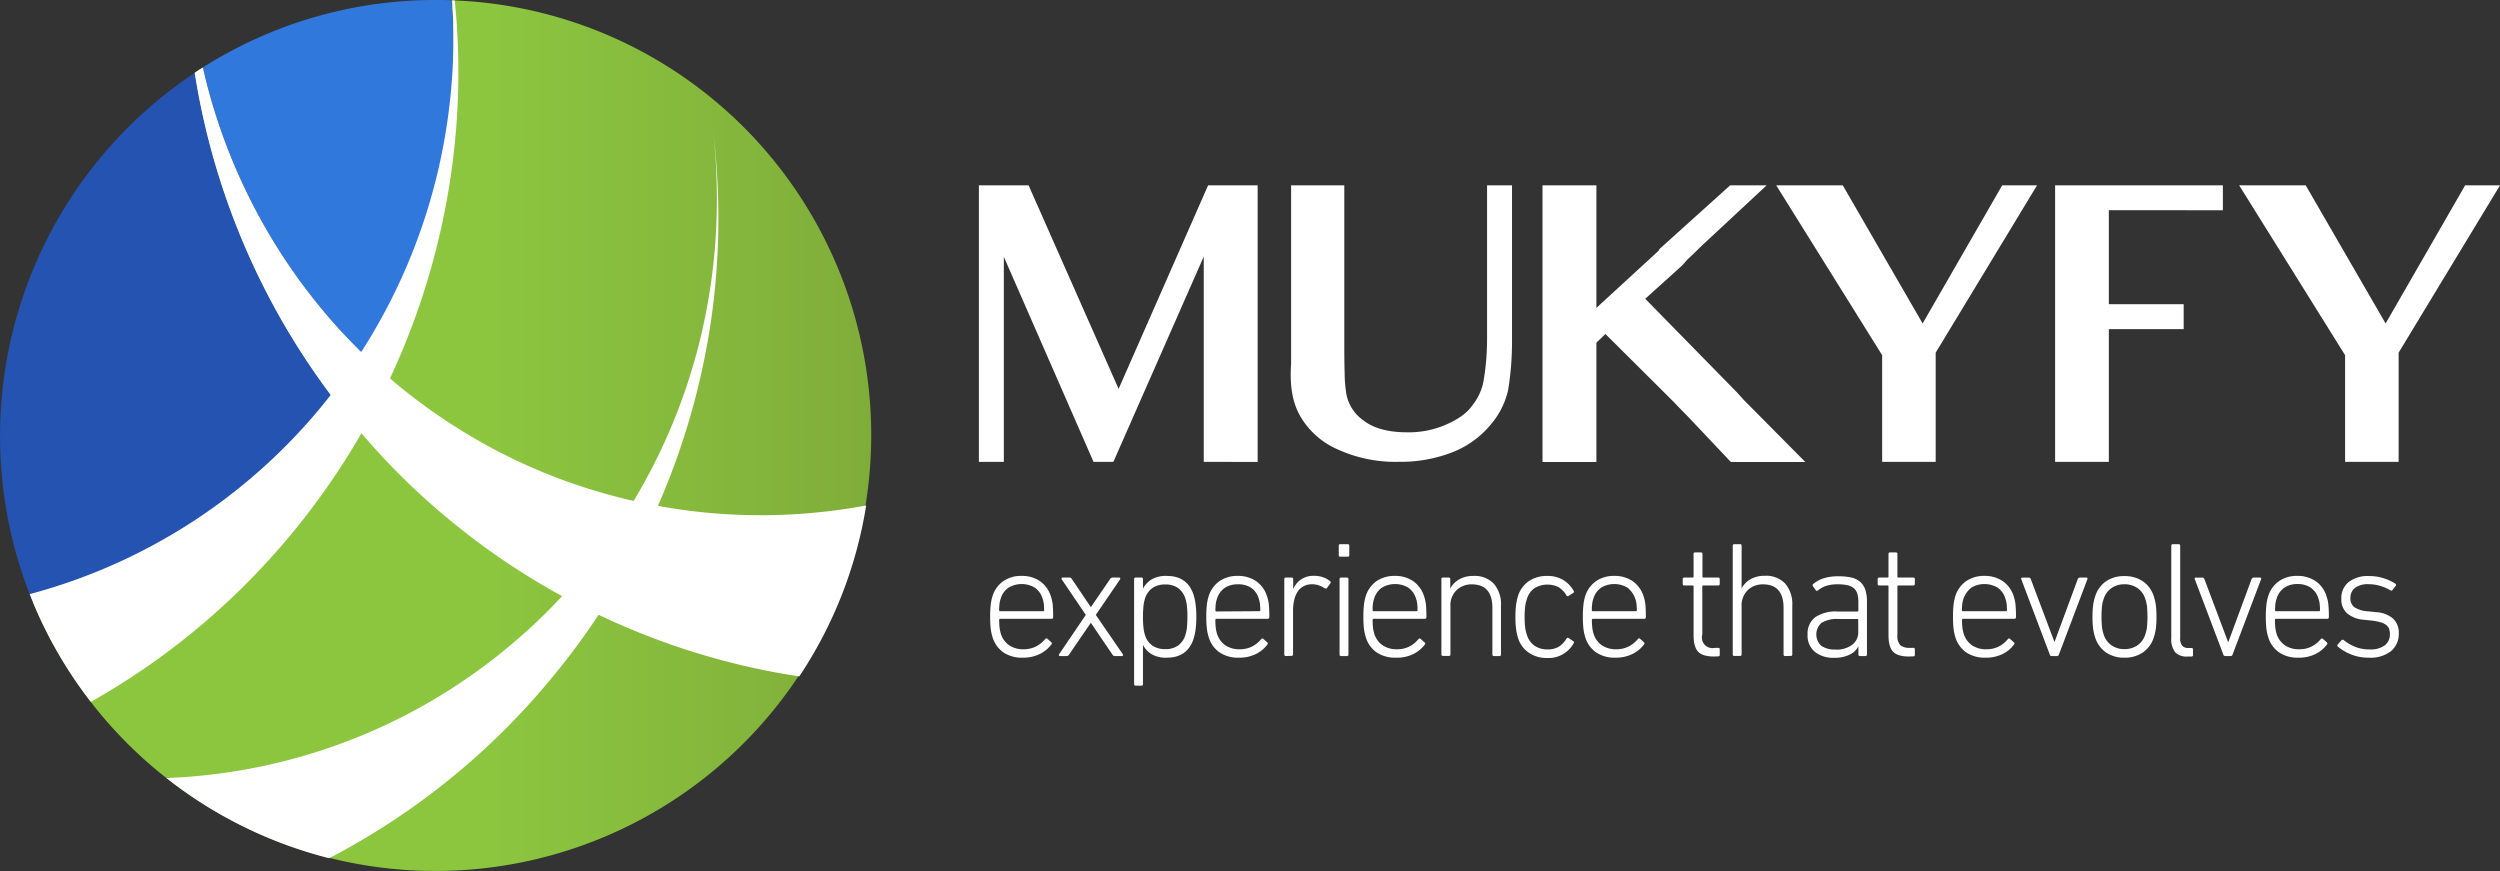 <svg xmlns="http://www.w3.org/2000/svg" xmlns:xlink="http://www.w3.org/1999/xlink" width="645.384" height="224.846" viewBox="0 0 645.384 224.846">
  <rect x="0" y="0" width="645.384" height="224.846" fill="#333333" stroke="none"/>
  <defs>
    <linearGradient id="linear-gradient" y1="0.5" x2="1.001" y2="0.5" gradientUnits="objectBoundingBox">
      <stop offset="0" stop-color="#8cc63f"/>
      <stop offset="0.54" stop-color="#8cc63f"/>
      <stop offset="1" stop-color="#80ad3a"/>
    </linearGradient>
  </defs>
  <g id="MUKYFY_Logo_Eng-01" data-name="MUKYFY Logo Eng-01" transform="translate(-427.466 -314)">
    <g id="Group_2" data-name="Group 2" transform="translate(333 -242.159)">
      <path id="Path_1" data-name="Path 1" d="M358.45,725.94a8.469,8.469,0,0,1-4.95-1.36,7.391,7.391,0,0,1-2.83-4,12.685,12.685,0,0,1-.44-2.1,25.661,25.661,0,0,1-.15-3.12,26.14,26.14,0,0,1,.15-3.12,12.7,12.7,0,0,1,.44-2.15,7.47,7.47,0,0,1,2.81-3.91,8.07,8.07,0,0,1,4.71-1.35,8.209,8.209,0,0,1,4.74,1.35,7.48,7.48,0,0,1,2.82,3.91,9.82,9.82,0,0,1,.47,2.12q.12,1.15.12,3.27c0,.29-.15.43-.46.43H352.67c-.17,0-.26.1-.26.3a16.116,16.116,0,0,0,.11,2.06,10.213,10.213,0,0,0,.32,1.5,5.69,5.69,0,0,0,2.19,3,6.39,6.39,0,0,0,3.54,1A7,7,0,0,0,362,723a7.31,7.31,0,0,0,2.27-1.85.38.38,0,0,1,.6-.08l1,.89a.39.39,0,0,1,0,.59,8.35,8.35,0,0,1-3,2.45A9.651,9.651,0,0,1,358.45,725.94Zm5.3-12a.23.23,0,0,0,.26-.26,12.868,12.868,0,0,0-.09-1.63,5.75,5.75,0,0,0-.29-1.3,5.27,5.27,0,0,0-2-2.87,6.63,6.63,0,0,0-6.84,0,5.21,5.21,0,0,0-2,2.87,5.75,5.75,0,0,0-.3,1.3,12.872,12.872,0,0,0-.09,1.63.23.23,0,0,0,.26.26Z" fill="#fff"/>
      <path id="Path_2" data-name="Path 2" d="M382.27,725.52a.69.69,0,0,1-.6-.34l-5.6-8.24h0l-5.65,8.24a.68.68,0,0,1-.6.34h-1.7a.28.28,0,0,1-.27-.13.32.32,0,0,1,0-.3l6.92-10.19-6.24-9.22a.3.3,0,0,1,0-.29c0-.09.13-.13.27-.13h1.75a.66.66,0,0,1,.59.34l4.93,7.3h0l5-7.3a.66.66,0,0,1,.59-.34h1.7a.29.29,0,0,1,.28.13.34.34,0,0,1,0,.29l-6.29,9.22,7,10.19a.33.33,0,0,1,0,.3.3.3,0,0,1-.28.13Z" fill="#fff"/>
      <path id="Path_3" data-name="Path 3" d="M387.66,733.16a.37.37,0,0,1-.42-.42V705.68a.37.37,0,0,1,.42-.42h1.45a.37.37,0,0,1,.42.42v2.47h0a6.11,6.11,0,0,1,2.17-2.38,7.32,7.32,0,0,1,4-.93c3.51,0,5.81,1.61,6.88,4.84a14.188,14.188,0,0,1,.55,2.61,24.441,24.441,0,0,1,.17,3.12,24.115,24.115,0,0,1-.17,3.08,14.187,14.187,0,0,1-.55,2.61c-1.07,3.23-3.37,4.84-6.88,4.84a7.321,7.321,0,0,1-4-.93,6.18,6.18,0,0,1-2.17-2.38h0v10.11a.37.37,0,0,1-.42.42Zm7.6-9.43a5.57,5.57,0,0,0,3.32-.91,5.24,5.24,0,0,0,1.87-2.65,9.328,9.328,0,0,0,.44-2.19c.07-.81.11-1.66.11-2.57a19.71,19.71,0,0,0-.11-2.59,9.4,9.4,0,0,0-.44-2.21,5.24,5.24,0,0,0-1.87-2.65,5.57,5.57,0,0,0-3.32-.92,5.73,5.73,0,0,0-3.24.89,5,5,0,0,0-1.94,2.68,9.353,9.353,0,0,0-.42,2,24.482,24.482,0,0,0-.13,2.8,24.105,24.105,0,0,0,.13,2.78,9.419,9.419,0,0,0,.42,2,5,5,0,0,0,1.94,2.67,5.66,5.66,0,0,0,3.24.87Z" fill="#fff"/>
      <path id="Path_4" data-name="Path 4" d="M414.25,725.94a8.52,8.52,0,0,1-4.95-1.36,7.32,7.32,0,0,1-2.82-4,11.712,11.712,0,0,1-.45-2.1,25.667,25.667,0,0,1-.15-3.12,26.146,26.146,0,0,1,.15-3.12,11.737,11.737,0,0,1,.45-2.15,7.45,7.45,0,0,1,2.8-3.91,8.069,8.069,0,0,1,4.71-1.35,8.21,8.21,0,0,1,4.74,1.35,7.38,7.38,0,0,1,2.82,3.91,9.258,9.258,0,0,1,.47,2.12c.08.77.13,1.86.13,3.27,0,.29-.16.43-.47.43H408.47c-.17,0-.25.1-.25.3a16.4,16.4,0,0,0,.1,2.06,10.218,10.218,0,0,0,.32,1.5,5.69,5.69,0,0,0,2.19,3,6.42,6.42,0,0,0,3.55,1,7,7,0,0,0,3.37-.74,7.31,7.31,0,0,0,2.27-1.85.38.38,0,0,1,.6-.08l1,.89a.39.39,0,0,1,0,.59,8.349,8.349,0,0,1-3,2.45,9.63,9.63,0,0,1-4.37.91Zm5.31-12c.17,0,.25-.09.25-.26a15.288,15.288,0,0,0-.08-1.63,6.352,6.352,0,0,0-.3-1.3,5.22,5.22,0,0,0-2-2.87A6,6,0,0,0,414,707a5.9,5.9,0,0,0-3.39.95,5.22,5.22,0,0,0-2,2.87,6.346,6.346,0,0,0-.3,1.3,15.3,15.3,0,0,0-.08,1.63c0,.17.08.26.25.26Z" fill="#fff"/>
      <path id="Path_5" data-name="Path 5" d="M426.44,725.52a.38.38,0,0,1-.43-.43V705.68a.37.37,0,0,1,.43-.42h1.44a.38.38,0,0,1,.43.42v2.59h0a5.51,5.51,0,0,1,1.93-2.46,5.8,5.8,0,0,1,3.5-1,6.649,6.649,0,0,1,2.3.38,5.33,5.33,0,0,1,1.78,1c.23.14.26.32.08.55l-.85,1.19c-.14.2-.35.22-.63.08a7.129,7.129,0,0,0-1.49-.74,5.2,5.2,0,0,0-1.74-.28,4.391,4.391,0,0,0-2.29.56,4.23,4.23,0,0,0-1.51,1.46,6.74,6.74,0,0,0-.85,2.17,12.529,12.529,0,0,0-.27,2.65v11.21a.38.38,0,0,1-.43.43Z" fill="#fff"/>
      <path id="Path_6" data-name="Path 6" d="M440.49,699.87a.37.37,0,0,1-.42-.43v-2.38a.37.37,0,0,1,.42-.42h1.87a.38.38,0,0,1,.43.42v2.38a.38.38,0,0,1-.43.43Zm.22,25.65a.38.38,0,0,1-.43-.43V705.68a.37.37,0,0,1,.43-.42h1.44a.37.37,0,0,1,.42.42v19.41a.37.37,0,0,1-.42.43Z" fill="#fff"/>
      <path id="Path_7" data-name="Path 7" d="M454.85,725.94a8.5,8.5,0,0,1-5-1.36,7.321,7.321,0,0,1-2.82-4,11.712,11.712,0,0,1-.45-2.1,25.669,25.669,0,0,1-.15-3.12,26.126,26.126,0,0,1,.15-3.12,11.736,11.736,0,0,1,.45-2.15,7.4,7.4,0,0,1,2.8-3.91,8.07,8.07,0,0,1,4.71-1.35,8.209,8.209,0,0,1,4.74,1.35,7.48,7.48,0,0,1,2.82,3.91,9.822,9.822,0,0,1,.47,2.12c.08.77.13,1.86.13,3.27,0,.29-.16.43-.47.43H449.07c-.17,0-.25.1-.25.3a16.392,16.392,0,0,0,.1,2.06,10.225,10.225,0,0,0,.32,1.5,5.69,5.69,0,0,0,2.19,3,6.41,6.41,0,0,0,3.54,1,7,7,0,0,0,3.38-.74,7.31,7.31,0,0,0,2.27-1.85.38.38,0,0,1,.6-.08l1,.89a.38.38,0,0,1,.05.59,8.349,8.349,0,0,1-3,2.45,9.63,9.63,0,0,1-4.42.91Zm5.3-12a.23.23,0,0,0,.26-.26,15.288,15.288,0,0,0-.08-1.63,6.349,6.349,0,0,0-.3-1.3,5.22,5.22,0,0,0-2-2.87,6.63,6.63,0,0,0-6.84,0,5.261,5.261,0,0,0-2,2.87,6.347,6.347,0,0,0-.3,1.3,13,13,0,0,0-.08,1.63c0,.17.08.26.25.26Z" fill="#fff"/>
      <path id="Path_8" data-name="Path 8" d="M480.16,725.52a.38.38,0,0,1-.43-.43v-12q0-6.07-5.31-6.08a5.58,5.58,0,0,0-3.93,1.49,5.42,5.42,0,0,0-1.59,4.16v12.4a.37.37,0,0,1-.42.43H467a.38.38,0,0,1-.43-.43V705.68a.37.37,0,0,1,.43-.42h1.44a.37.37,0,0,1,.42.42v2.42h0a5.759,5.759,0,0,1,2.3-2.37,7.15,7.15,0,0,1,3.69-.89,6.79,6.79,0,0,1,5.25,2,8.14,8.14,0,0,1,1.85,5.73V725.1a.38.38,0,0,1-.43.43Z" fill="#fff"/>
      <path id="Path_9" data-name="Path 9" d="M485.68,715.41a22.363,22.363,0,0,1,.17-3.08,13.814,13.814,0,0,1,.47-2.23,7.3,7.3,0,0,1,2.78-3.89,8.16,8.16,0,0,1,4.77-1.37,7.9,7.9,0,0,1,4.08,1,7.8,7.8,0,0,1,2.76,2.85.35.35,0,0,1-.13.55l-1.18.76c-.23.15-.41.09-.56-.17a6.249,6.249,0,0,0-2-2.08,6.47,6.47,0,0,0-6.28.28,5.22,5.22,0,0,0-1.95,2.87,9.12,9.12,0,0,0-.43,1.91,23.568,23.568,0,0,0-.13,2.63,23,23,0,0,0,.13,2.61,9.063,9.063,0,0,0,.43,1.89,5.22,5.22,0,0,0,1.95,2.87,5.73,5.73,0,0,0,3.35,1,5.6,5.6,0,0,0,2.93-.68,6.069,6.069,0,0,0,2-2.08c.15-.25.33-.31.56-.17l1.18.77a.35.35,0,0,1,.13.55,7.33,7.33,0,0,1-6.84,3.82,8.089,8.089,0,0,1-4.77-1.38,7.24,7.24,0,0,1-2.78-3.88,14,14,0,0,1-.47-2.21,21.866,21.866,0,0,1-.17-3.14Z" fill="#fff"/>
      <path id="Path_10" data-name="Path 10" d="M511.45,725.94a8.46,8.46,0,0,1-4.94-1.36,7.391,7.391,0,0,1-2.83-4,11.746,11.746,0,0,1-.44-2.1,25.669,25.669,0,0,1-.15-3.12,26.132,26.132,0,0,1,.15-3.12,11.787,11.787,0,0,1,.44-2.15,7.47,7.47,0,0,1,2.81-3.91,8.07,8.07,0,0,1,4.71-1.35,8.16,8.16,0,0,1,4.73,1.35,7.45,7.45,0,0,1,2.83,3.91,9.821,9.821,0,0,1,.47,2.12q.12,1.15.12,3.27c0,.29-.15.43-.46.43H505.68c-.17,0-.26.1-.26.3a16.111,16.111,0,0,0,.11,2.06,10.213,10.213,0,0,0,.32,1.5,5.69,5.69,0,0,0,2.19,3,6.36,6.36,0,0,0,3.54,1A7,7,0,0,0,515,723a7.43,7.43,0,0,0,2.27-1.85.37.37,0,0,1,.59-.08l1,.89a.38.38,0,0,1,0,.59,8.22,8.22,0,0,1-3,2.45,9.67,9.67,0,0,1-4.41.94Zm5.31-12a.23.23,0,0,0,.26-.26,12.861,12.861,0,0,0-.09-1.63,6.391,6.391,0,0,0-2.3-4.17,6.63,6.63,0,0,0-6.84,0,5.21,5.21,0,0,0-2,2.87,5.75,5.75,0,0,0-.3,1.3,12.862,12.862,0,0,0-.09,1.63.23.23,0,0,0,.26.26Z" fill="#fff"/>
      <path id="Path_11" data-name="Path 11" d="M536.93,725.64c-1.92,0-3.28-.41-4.07-1.23s-1.19-2.23-1.19-4.24V707.55c0-.17-.09-.25-.26-.25h-2.12a.37.37,0,0,1-.42-.43v-1.19a.37.37,0,0,1,.42-.42h2.12a.23.23,0,0,0,.26-.26v-5.81a.37.37,0,0,1,.42-.43h1.45a.37.37,0,0,1,.42.43V705a.23.23,0,0,0,.26.26H538a.37.37,0,0,1,.42.42v1.19a.37.37,0,0,1-.42.43h-3.82c-.17,0-.26.08-.26.25V720a2.73,2.73,0,0,0,3.27,3.4H538a.37.37,0,0,1,.42.42v1.36a.37.37,0,0,1-.42.42Z" fill="#fff"/>
      <path id="Path_12" data-name="Path 12" d="M555.32,725.52a.37.37,0,0,1-.42-.43v-12q0-6.07-5.31-6.08a5.54,5.54,0,0,0-3.93,1.49,5.42,5.42,0,0,0-1.59,4.16v12.4a.37.37,0,0,1-.42.43H542.2a.37.37,0,0,1-.42-.43v-28a.37.37,0,0,1,.42-.42h1.45a.37.37,0,0,1,.42.42v11h0a5.8,5.8,0,0,1,2.29-2.37,7.221,7.221,0,0,1,3.7-.89,6.82,6.82,0,0,1,5.25,2,8.14,8.14,0,0,1,1.84,5.73v12.53a.37.37,0,0,1-.42.43Z" fill="#fff"/>
      <path id="Path_13" data-name="Path 13" d="M568.91,707a9.42,9.42,0,0,0-3,.4,6.729,6.729,0,0,0-2.06,1.13c-.26.2-.47.18-.64,0l-.72-1.06a.39.39,0,0,1,.12-.59,7.928,7.928,0,0,1,2.7-1.45,12.361,12.361,0,0,1,3.76-.5,14.757,14.757,0,0,1,3.35.33,5.2,5.2,0,0,1,2.3,1.15A4.789,4.789,0,0,1,576,708.4a9.841,9.841,0,0,1,.43,3.14v13.55a.38.38,0,0,1-.43.43h-1.35a.38.38,0,0,1-.43-.43V723h0a4.75,4.75,0,0,1-2.19,2.12,8.639,8.639,0,0,1-4.1.85,7.55,7.55,0,0,1-4.92-1.51A5.39,5.39,0,0,1,561.1,720a5.27,5.27,0,0,1,2-4.52,9.46,9.46,0,0,1,5.71-1.46h5.14a.23.23,0,0,0,.26-.26v-2.08a8.7,8.7,0,0,0-.23-2.12,3,3,0,0,0-.85-1.47,3.739,3.739,0,0,0-1.64-.83A10.761,10.761,0,0,0,568.91,707Zm-.55,16.86a6.77,6.77,0,0,0,4.23-1.23,4,4,0,0,0,1.59-3.32v-3.1c0-.17-.09-.25-.26-.25h-4.84a7.51,7.51,0,0,0-4.39,1,4,4,0,0,0-.05,5.92,6,6,0,0,0,3.72.94Z" fill="#fff"/>
      <path id="Path_14" data-name="Path 14" d="M587.26,725.64q-2.89,0-4.08-1.23c-.79-.82-1.19-2.23-1.19-4.24V707.55a.22.22,0,0,0-.25-.25h-2.13a.37.37,0,0,1-.42-.43v-1.19a.37.37,0,0,1,.42-.42h2.13c.17,0,.25-.09.25-.26v-5.81a.38.38,0,0,1,.43-.43h1.44a.38.38,0,0,1,.43.43V705c0,.17.08.26.25.26h3.82a.37.37,0,0,1,.43.42v1.19a.38.38,0,0,1-.43.43h-3.82a.22.22,0,0,0-.25.25V720a3.69,3.69,0,0,0,.74,2.72,3.73,3.73,0,0,0,2.52.68h.81a.37.37,0,0,1,.43.42v1.36a.37.37,0,0,1-.43.42Z" fill="#fff"/>
      <path id="Path_15" data-name="Path 15" d="M607,725.94a8.46,8.46,0,0,1-4.94-1.36,7.39,7.39,0,0,1-2.83-4,11.738,11.738,0,0,1-.44-2.1,25.662,25.662,0,0,1-.15-3.12,26.14,26.14,0,0,1,.15-3.12,11.786,11.786,0,0,1,.44-2.15,7.47,7.47,0,0,1,2.81-3.91,8.07,8.07,0,0,1,4.71-1.35,8.16,8.16,0,0,1,4.73,1.35,7.45,7.45,0,0,1,2.83,3.91,9.263,9.263,0,0,1,.46,2.12,30.333,30.333,0,0,1,.13,3.27c0,.29-.15.43-.46.43H601.23c-.17,0-.26.1-.26.3a16.122,16.122,0,0,0,.11,2.06,10.223,10.223,0,0,0,.32,1.5,5.69,5.69,0,0,0,2.19,3,6.36,6.36,0,0,0,3.54,1,7,7,0,0,0,3.38-.74,7.43,7.43,0,0,0,2.27-1.85.37.37,0,0,1,.59-.08l1,.89a.38.38,0,0,1,0,.59,8.219,8.219,0,0,1-3,2.45,9.671,9.671,0,0,1-4.37.91Zm5.31-12a.23.23,0,0,0,.26-.26,12.873,12.873,0,0,0-.09-1.63,5.263,5.263,0,0,0-.3-1.3,5.21,5.21,0,0,0-2-2.87,6.632,6.632,0,0,0-6.84,0,6.39,6.39,0,0,0-2.3,4.17,12.861,12.861,0,0,0-.09,1.63.23.23,0,0,0,.26.26Z" fill="#fff"/>
      <path id="Path_16" data-name="Path 16" d="M624.12,725.52a.5.5,0,0,1-.51-.43l-7.35-19.41c-.08-.28,0-.42.34-.42h1.57a.59.59,0,0,1,.56.42l6.11,16.23h0l6-16.23a.58.58,0,0,1,.55-.42H633c.32,0,.43.14.34.42L626,725.09a.52.52,0,0,1-.51.43Z" fill="#fff"/>
      <path id="Path_17" data-name="Path 17" d="M642.89,725.94a8.1,8.1,0,0,1-4.76-1.36,7.43,7.43,0,0,1-2.8-3.9,12.151,12.151,0,0,1-.51-2.23,23.527,23.527,0,0,1-.17-3.08,23.083,23.083,0,0,1,.17-3,12,12,0,0,1,.51-2.23,7.45,7.45,0,0,1,2.8-3.91,8.159,8.159,0,0,1,4.76-1.35,8.27,8.27,0,0,1,4.78,1.35,7.48,7.48,0,0,1,2.82,3.91,12,12,0,0,1,.51,2.23,23.083,23.083,0,0,1,.17,3,23.525,23.525,0,0,1-.17,3.08,12.151,12.151,0,0,1-.51,2.23,7.46,7.46,0,0,1-2.82,3.9,8.2,8.2,0,0,1-4.78,1.36Zm0-2.21a5.82,5.82,0,0,0,3.4-1,5.32,5.32,0,0,0,2-2.81,9.059,9.059,0,0,0,.43-1.89,29.874,29.874,0,0,0,0-5.35,9.366,9.366,0,0,0-.43-1.89,5.34,5.34,0,0,0-2-2.8,5.82,5.82,0,0,0-3.4-1,5.759,5.759,0,0,0-3.36,1,5.28,5.28,0,0,0-2,2.8,9.369,9.369,0,0,0-.43,1.89,29.874,29.874,0,0,0,0,5.35,9.068,9.068,0,0,0,.43,1.89,5.27,5.27,0,0,0,2,2.81,5.759,5.759,0,0,0,3.36,1Z" fill="#fff"/>
      <path id="Path_18" data-name="Path 18" d="M659.24,725.64a4.1,4.1,0,0,1-3.25-1.1,5.54,5.54,0,0,1-1-3.65V697.06a.38.38,0,0,1,.43-.42h1.44a.38.38,0,0,1,.43.42V720.8a3.14,3.14,0,0,0,.51,2.06,2.12,2.12,0,0,0,1.65.58h.72a.37.37,0,0,1,.43.42v1.36a.37.37,0,0,1-.43.42Z" fill="#fff"/>
      <path id="Path_19" data-name="Path 19" d="M668.92,725.52a.52.52,0,0,1-.51-.43l-7.35-19.41c-.08-.28,0-.42.34-.42H663a.58.58,0,0,1,.55.42l6.11,16.23h.05l6-16.23a.59.59,0,0,1,.56-.42h1.57c.31,0,.42.14.34.42l-7.35,19.41a.51.51,0,0,1-.51.43Z" fill="#fff"/>
      <path id="Path_20" data-name="Path 20" d="M687.82,725.94a8.519,8.519,0,0,1-5-1.36,7.37,7.37,0,0,1-2.82-4,11.7,11.7,0,0,1-.45-2.1,25.663,25.663,0,0,1-.15-3.12,26.152,26.152,0,0,1,.15-3.12,11.734,11.734,0,0,1,.45-2.15,7.45,7.45,0,0,1,2.8-3.91,8.07,8.07,0,0,1,4.71-1.35,8.209,8.209,0,0,1,4.74,1.35,7.38,7.38,0,0,1,2.82,3.91,9.258,9.258,0,0,1,.47,2.12,30.319,30.319,0,0,1,.13,3.27c0,.29-.16.43-.47.43H682c-.17,0-.25.1-.25.3a14.461,14.461,0,0,0,.11,2.06,10.223,10.223,0,0,0,.31,1.5,5.69,5.69,0,0,0,2.19,3,6.42,6.42,0,0,0,3.55,1,7,7,0,0,0,3.37-.74,7.467,7.467,0,0,0,2.28-1.85.37.37,0,0,1,.59-.08l1,.89a.39.39,0,0,1,0,.59,8.4,8.4,0,0,1-3,2.45,9.7,9.7,0,0,1-4.33.91Zm5.31-12c.17,0,.25-.09.25-.26a15.287,15.287,0,0,0-.08-1.63,6.35,6.35,0,0,0-.3-1.3,5.22,5.22,0,0,0-2-2.87,6,6,0,0,0-3.44-.95,5.9,5.9,0,0,0-3.39.95,5.22,5.22,0,0,0-2,2.87,6.349,6.349,0,0,0-.3,1.3,15.271,15.271,0,0,0-.08,1.63c0,.17.08.26.25.26Z" fill="#fff"/>
      <path id="Path_21" data-name="Path 21" d="M705.91,725.94a12.118,12.118,0,0,1-2.55-.25,12.481,12.481,0,0,1-2.19-.68,13.414,13.414,0,0,1-1.78-.92,11.152,11.152,0,0,1-1.38-1,.37.37,0,0,1,0-.6l.93-1.06a.42.42,0,0,1,.6,0,11.638,11.638,0,0,0,2.84,1.68,9.7,9.7,0,0,0,3.74.7,6.21,6.21,0,0,0,4-1.06,3.49,3.49,0,0,0,1.3-2.85,4.38,4.38,0,0,0-.19-1.36,2.341,2.341,0,0,0-.72-1,4,4,0,0,0-1.43-.72,14.471,14.471,0,0,0-2.29-.45l-2-.21a7.72,7.72,0,0,1-4.37-1.63,4.75,4.75,0,0,1-1.53-3.76,5.34,5.34,0,0,1,1.89-4.36,8.06,8.06,0,0,1,5.24-1.54,12,12,0,0,1,3.8.57,12.431,12.431,0,0,1,3,1.38.37.37,0,0,1,.09.59l-.76,1a.4.4,0,0,1-.6.13,11.407,11.407,0,0,0-2.48-1.08,10,10,0,0,0-3.13-.49,5.58,5.58,0,0,0-3.52.95,3.24,3.24,0,0,0-1.19,2.66,2.79,2.79,0,0,0,1,2.31,7.17,7.17,0,0,0,3.63,1.09l2,.21a7.33,7.33,0,0,1,4.42,1.68,5,5,0,0,1,1.44,3.75,5.79,5.79,0,0,1-2,4.63,8.64,8.64,0,0,1-5.81,1.69Z" fill="#fff"/>
      <path id="Path_22" data-name="Path 22" d="M405.22,675.39v-53l-23.33,53h-5.13l-23.15-52.93v52.93h-6.44V604H360l23.24,52.55L406.34,604h12.79v71.41Z" fill="#fff"/>
      <path id="Path_23" data-name="Path 23" d="M479.23,665.86a24.3,24.3,0,0,1-9.7,7,36.74,36.74,0,0,1-14,2.52,35.841,35.841,0,0,1-15.87-3.27,20.551,20.551,0,0,1-9.62-8.68c-2-3.55-2.64-7.88-2.27-13.48V604H441.5v39.11c0,3.55,0,6.63.09,9.24a35.414,35.414,0,0,0,.47,5.69,10.79,10.79,0,0,0,4.48,6.72q3.915,3,11.2,3a23.888,23.888,0,0,0,10.17-2.05q4.76-2.1,6.72-5a14.18,14.18,0,0,0,2.8-6.07,66.074,66.074,0,0,0,.93-11V604h6.44v39.95a77.91,77.91,0,0,1-1,12.88,20.77,20.77,0,0,1-4.57,9.03Z" fill="#fff"/>
      <path id="Path_24" data-name="Path 24" d="M544.66,659.43l15.86,16H541.3l-11.14-11.78s-2.12-2.13-3.42-3.53l-17.83-17.74-2.33,2.24v30.81H492.67V604h13.91v31.64l16.05-14.74a1.93,1.93,0,0,1,.56-.75L541.11,604h9.43L534.2,619.2c-1.21,1.12-2.42,2.42-4,3.82l-1.49,1.68-9.52,8.59,23.52,24C543.26,657.84,544.32,659.09,544.66,659.43Z" fill="#fff"/>
      <path id="Path_25" data-name="Path 25" d="M594.17,647.2v28.19H580.35V647.85L553,604h17.18l20.62,35.66L611.34,604h9Z" fill="#fff"/>
      <path id="Path_26" data-name="Path 26" d="M645.59,610.42h-6.72v24.27h19.32v6.44H638.87v34.26H625V604h43.31v6.44Z" fill="#fff"/>
      <path id="Path_27" data-name="Path 27" d="M713.68,647.2v28.19H699.86V647.85L672.51,604h17.18l20.63,35.66L730.85,604h9Z" fill="#fff"/>
    </g>
    <g id="Group_1" data-name="Group 1">
      <path id="Path_28" data-name="Path 28" d="M616.62,344.07l-.19-.16a112,112,0,0,0-71.57-29.8,1.136,1.136,0,0,0-.26,0,1.762,1.762,0,0,0-.4,0H544c.15,1.82.26,3.65.35,5.49a16.862,16.862,0,0,0,.06,1.73,13.354,13.354,0,0,1,0,1.55V325c0,2.26,0,4.55-.1,6.81,0,1-.08,1.92-.13,2.88-.1,1.88-.25,3.75-.43,5.63-.26,2.8-.62,5.58-1,8.37a149.321,149.321,0,0,1-21.17,57.11l-.94-.91-.16-.16c-.77-.75-1.54-1.5-2.28-2.28-.1-.1-.2-.22-.3-.31-.37-.38-.73-.75-1.09-1.14-.64-.67-1.27-1.36-1.89-2s-1-1.13-1.52-1.7l-2.15-2.47c-.86-1.05-1.72-2.09-2.57-3.15a150.08,150.08,0,0,1-28.29-57.52c-.21-.89-.42-1.79-.6-2.67-.72.44-1.43.9-2.12,1.39.1.58.2,1.2.29,1.79a187.7,187.7,0,0,0,22.46,62.63,190,190,0,0,0,12.35,18.71c.29.41.6.81.91,1.22A146.56,146.56,0,0,1,436,469.54a112.082,112.082,0,0,0,14.91,25.65c.41.55.83,1.1,1.27,1.64A112.51,112.51,0,1,0,616.62,344.07Zm-70.83-11.88v-1.1C545.78,331.46,545.78,331.84,545.79,332.19Z" fill="url(#linear-gradient)"/>
      <path id="Path_29" data-name="Path 29" d="M542.82,348.65a149.64,149.64,0,0,1-21.17,57.11,142.386,142.386,0,0,1-12.91-14.15,150,150,0,0,1-28.28-57.53c-.21-.89-.42-1.79-.62-2.67A112,112,0,0,1,540,314c1.35,0,2.69,0,4,.08A149.829,149.829,0,0,1,542.82,348.65Z" fill="#3178dd"/>
      <path id="Path_30" data-name="Path 30" d="M513.74,417.15A146.56,146.56,0,0,1,436,469.54l-.88-2.17A112.64,112.64,0,0,1,477.73,332.8c.1.58.2,1.2.29,1.79a187.7,187.7,0,0,0,22.46,62.63,190,190,0,0,0,12.35,18.71C513.12,416.34,513.43,416.74,513.74,417.15Z" fill="#2453b2"/>
      <path id="Path_31" data-name="Path 31" d="M612.7,361.31q-.35-7.15-1.23-14.27.84,7,1,14.11a152.924,152.924,0,0,1-2,29.39,149.911,149.911,0,0,1-30.15,68.31q-2.39,3-4.9,5.88A141.2,141.2,0,0,1,559.9,480a146.46,146.46,0,0,1-89.47,34.85,112.421,112.421,0,0,0,42,20.7,185.1,185.1,0,0,0,59.3-48.79Q577.19,480,582,472.7c.46-.69.91-1.37,1.35-2.07,2-3.16,4-6.37,5.79-9.65a186.3,186.3,0,0,0,19.63-51.8,179.471,179.471,0,0,0,3.7-26,185.116,185.116,0,0,0,.23-21.87Z" fill="#fff"/>
      <path id="Path_32" data-name="Path 32" d="M614.91,446.74a146.866,146.866,0,0,1-21.86-3c-2.95-.6-5.87-1.32-8.77-2.13a144.712,144.712,0,0,1-27.21-10.56,148.248,148.248,0,0,1-28.14-18.69c-2.49-2.1-4.92-4.28-7.29-6.6a144.908,144.908,0,0,1-12.9-14.16,150.079,150.079,0,0,1-28.29-57.52c-.21-.89-.42-1.79-.6-2.67-.72.44-1.43.9-2.12,1.39.1.58.2,1.2.29,1.79a187.12,187.12,0,0,0,35.72,82.56q3.72,4.92,7.86,9.65A178.848,178.848,0,0,0,545,449.41a176.707,176.707,0,0,0,18.83,13.38q5.78,3.61,11.83,6.75a184.7,184.7,0,0,0,58.14,19.08,111.061,111.061,0,0,0,17.27-44.13A149,149,0,0,1,614.91,446.74Z" fill="#fff"/>
      <path id="Path_33" data-name="Path 33" d="M544.86,314.11a1.138,1.138,0,0,0-.26,0,1.761,1.761,0,0,0-.4,0q.36,5.31.31,10.61V325a147.29,147.29,0,0,1-1.7,21.3,149.381,149.381,0,0,1-21.17,57.11c-.31.5-.61,1-.94,1.48s-.54.86-.82,1.29q-2.93,4.44-6.14,8.62l-.91,1.17A146.41,146.41,0,0,1,436,467.14c-.29.08-.58.17-.88.23l.88,2.17a112.081,112.081,0,0,0,14.91,25.65l1.29-.74h0a184.267,184.267,0,0,0,36.63-27.59A188,188,0,0,0,521.6,424.4q3.74-6.61,6.9-13.49c.15-.31.3-.63.43-.94a187.3,187.3,0,0,0,16.34-63.42c.33-4.33.51-8.69.52-13v-1.34a176.015,176.015,0,0,0-.934-18.139Z" fill="#fff"/>
    </g>
  </g>
</svg>
